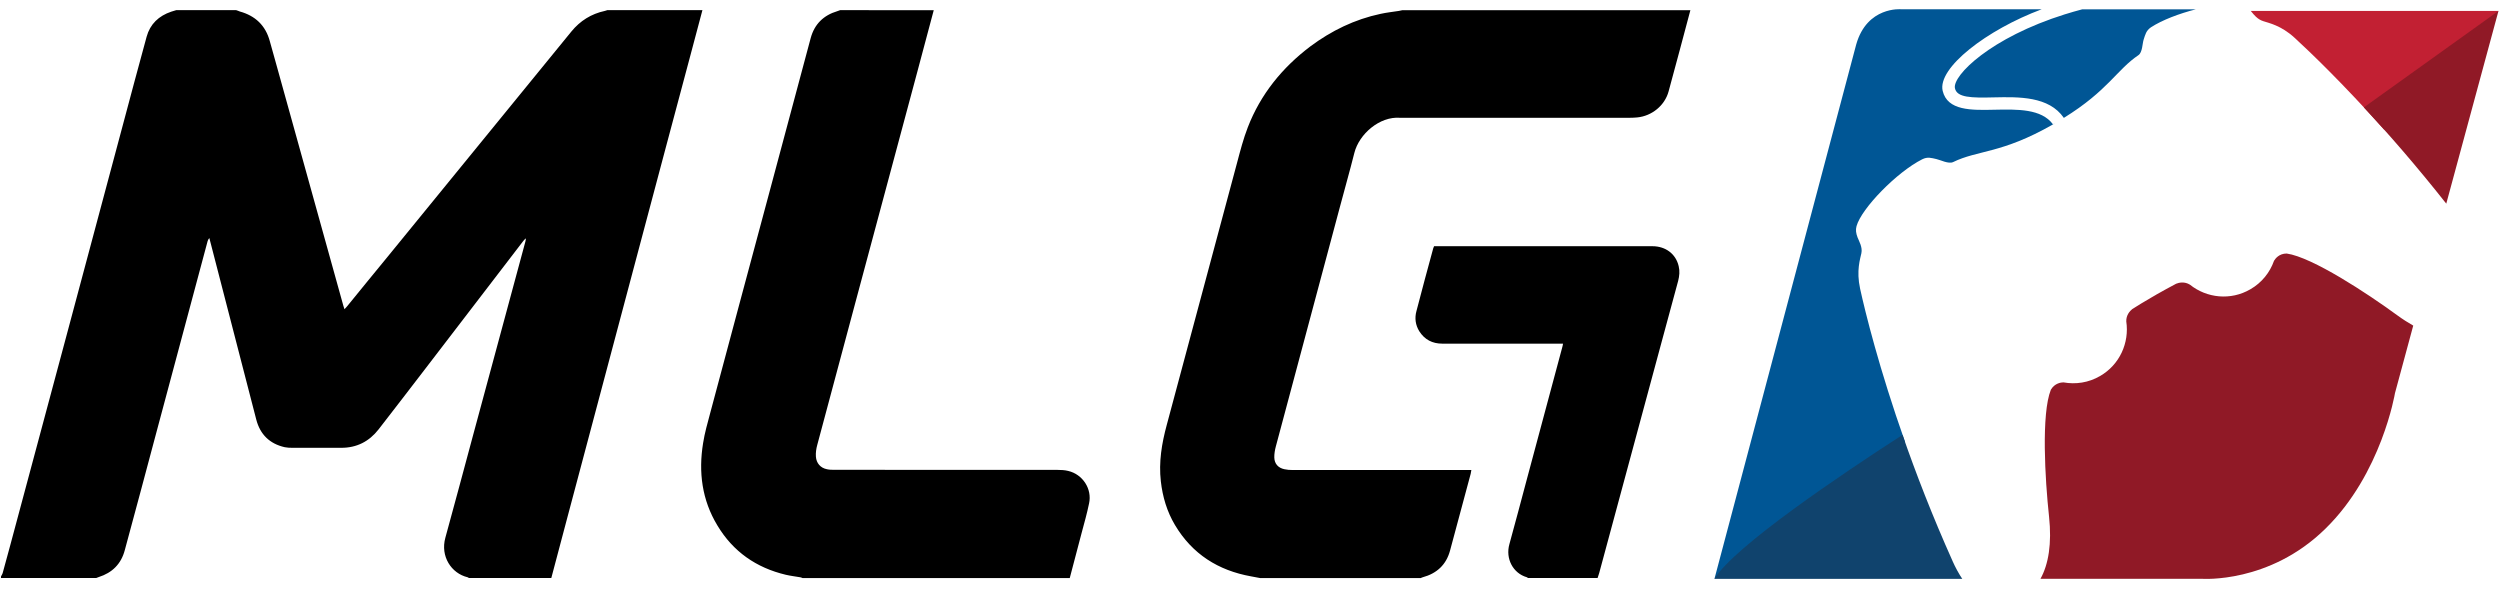 <svg width="165" height="39" viewBox="0 0 165 39" xmlns="http://www.w3.org/2000/svg"><title>mlg</title><g fill="none" fill-rule="evenodd"><g><g><path d="M148.583.76c.166.203.402.516.794.637.36.123 1.165.273 2.06 1.092 1.004.92 3.208 3.03 5.92 6.07l2.717-1.378L164.9.72h-16.347c.01.01.015.024.03.04z" id="Shape" fill="#C22033"/><g id="Shape" fill="#000"><path d="M36.388 38.15H30.95c-.03-.016-.056-.043-.085-.05-1.08-.257-1.81-1.382-1.472-2.607.612-2.225 1.205-4.446 1.803-6.667 1.165-4.3 2.325-8.607 3.485-12.9.017-.066.02-.13.03-.197-.08.06-.14.128-.19.196-2.164 2.816-4.328 5.642-6.487 8.46-1.015 1.31-2.02 2.644-3.044 3.95-.623.8-1.447 1.227-2.48 1.22-1.076-.006-2.15 0-3.22 0-.166 0-.337-.006-.498-.04-.994-.225-1.622-.84-1.878-1.824-1.004-3.88-2.004-7.76-3.008-11.636-.025-.112-.06-.23-.09-.345-.066.075-.096.142-.116.216-1.115 4.158-2.23 8.312-3.34 12.47-.703 2.64-1.41 5.284-2.124 7.916-.24.907-.824 1.49-1.723 1.775-.055.015-.105.042-.166.063H.065v-.104c.045-.086.1-.168.12-.256.337-1.22.663-2.438.99-3.662 1.104-4.115 2.2-8.225 3.31-12.338 1.2-4.495 2.4-8.99 3.61-13.49.527-1.957 1.04-3.916 1.582-5.875.23-.838.803-1.38 1.632-1.657.1-.035.21-.07.32-.098h3.957c.086.022.16.058.24.088 1.02.28 1.7.92 1.98 1.954.136.49.276.98.412 1.474 1.48 5.333 2.962 10.66 4.443 15.99.025.072.05.14.075.233.08-.085.13-.142.18-.2.875-1.072 1.744-2.145 2.623-3.21 4.06-4.976 8.116-9.944 12.174-14.92.578-.707 1.31-1.164 2.2-1.357.06-.01.11-.038.17-.053h6.278c-.257.96-.518 1.93-.77 2.896-1.074 4-2.13 7.994-3.198 11.994-1.657 6.24-3.32 12.475-4.98 18.72-.348 1.29-.685 2.58-1.026 3.87zM111.566.67c-.478 1.79-.95 3.58-1.44 5.367-.252.926-1.1 1.617-2.064 1.713-.166.015-.332.024-.502.024H92.408c-1.355-.108-2.71 1.075-3.022 2.323-.307 1.225-.658 2.443-.98 3.663-1.4 5.237-2.806 10.468-4.202 15.71-.06.227-.105.48-.1.722.01.417.255.688.662.776.176.04.366.053.547.053H97.11c-.02.1-.025.17-.045.25-.457 1.687-.9 3.374-1.36 5.06-.252.942-.875 1.517-1.81 1.77-.045.007-.085.034-.115.05H83.164c-.19-.04-.386-.074-.587-.11-2.175-.39-3.887-1.47-5.032-3.395-.527-.887-.813-1.854-.93-2.88-.145-1.276.06-2.5.393-3.73C78.56 22.27 80.1 16.5 81.648 10.737c.21-.79.417-1.587.71-2.343.847-2.182 2.273-3.932 4.126-5.333 1.392-1.036 2.928-1.785 4.63-2.146.402-.088.814-.133 1.222-.196.074-.015.155-.038.226-.048h19.004zM61.628.67l-1.08 4.05c-1.37 5.103-2.736 10.216-4.112 15.32-.828 3.108-1.662 6.216-2.496 9.32-.07.257-.11.52-.09.784.03.422.3.74.723.824.15.035.312.04.462.04 4.922.005 9.838.005 14.76.005.24 0 .478.012.703.068.96.222 1.592 1.19 1.38 2.147-.134.65-.315 1.295-.49 1.943l-.784 2.98H52.967c-.045-.017-.09-.04-.146-.05-.315-.055-.642-.092-.958-.166-1.948-.464-3.48-1.525-4.515-3.254-1.02-1.682-1.255-3.52-.944-5.434.105-.67.292-1.323.468-1.98 1.286-4.833 2.592-9.666 3.888-14.505.91-3.42 1.828-6.837 2.747-10.254.25-.917.85-1.5 1.753-1.77.065-.02.13-.048.19-.068 2.057.003 4.116.003 6.18.003zM100.85 38.15c-.03-.016-.05-.043-.08-.053-.914-.262-1.42-1.233-1.15-2.183.397-1.417.764-2.848 1.15-4.276.778-2.9 1.562-5.805 2.335-8.703.025-.072.035-.156.056-.254h-7.964c-.658 0-1.17-.26-1.526-.822-.252-.41-.312-.864-.187-1.323.36-1.387.733-2.77 1.11-4.15.01-.037.03-.078.055-.136h14.408c.874 0 1.552.51 1.737 1.322.08.326.046.646-.035.965-.376 1.367-.738 2.73-1.11 4.098-1.37 5.062-2.73 10.124-4.103 15.19-.03.106-.065.216-.105.325h-4.59z"/></g><g id="Shape" fill="#005695"><path d="M136.305.937c-4.946 1.55-7.428 4.045-7.282 4.874.12.637 1.08.654 2.587.616 1.637-.035 3.62-.078 4.604 1.354 2.918-1.805 3.496-3.182 4.922-4.14.27-.182.26-.782.347-1.035.105-.313.155-.58.48-.804.745-.483 1.864-.905 2.964-1.187h-7.497c-.398.106-.8.22-1.125.324zM122.766 19.047c-.26-1.188.01-1.965.085-2.334.087-.396-.154-.793-.25-1.037-.105-.28-.14-.5-.07-.75.326-1.176 2.667-3.573 4.334-4.412.356-.18.612-.088.94-.015.255.052.807.343 1.103.197 1.637-.8 3.19-.543 6.568-2.473.035-.023.076-.05.12-.068.006-.006.01-.01.02-.016l-.12.066c-.763-1.03-2.34-.995-3.86-.963-1.532.035-3.105.068-3.42-1.245-.353-1.517 2.907-4.03 6.538-5.386h-9.28s-2.245-.208-2.964 2.322l-9.356 35.268 12.575-9.043c-1.7-4.813-2.628-8.572-2.964-10.113z"/></g><path d="M128.872 37.035c-1.336-2.98-2.43-5.81-3.305-8.334-4.018 2.595-11.118 7.37-12.414 9.503h16.356c-.226-.34-.443-.73-.638-1.168z" id="Shape" fill="#10436D"/><g fill="#901926"><path d="M161.454 13.44L164.9.72l-8.885 6.367c1.618 1.74 3.486 3.878 5.44 6.356zM158.235 20.82c-2.02-1.478-5.625-3.844-7.312-4.087-.507 0-.753.34-.838.48-.27.765-.804 1.446-1.562 1.88-1.3.758-2.882.582-3.987-.304-.356-.22-.718-.142-.91-.063-.42.22-.857.464-1.324.726h.005c-.06.035-.11.062-.16.093-.046.024-.08.048-.126.073-.46.265-.888.523-1.29.78-.16.13-.41.4-.396.818.21 1.4-.432 2.857-1.732 3.603-.76.443-1.612.563-2.415.418-.15 0-.573.048-.83.484-.637 1.588-.39 5.89-.12 8.38.19 1.77-.034 3.145-.567 4.1h10.667s4.444.327 8.14-3.307c3.712-3.626 4.59-8.944 4.59-8.944l1.206-4.46c-.34-.194-.686-.412-1.038-.67z"/></g></g></g></g></svg>